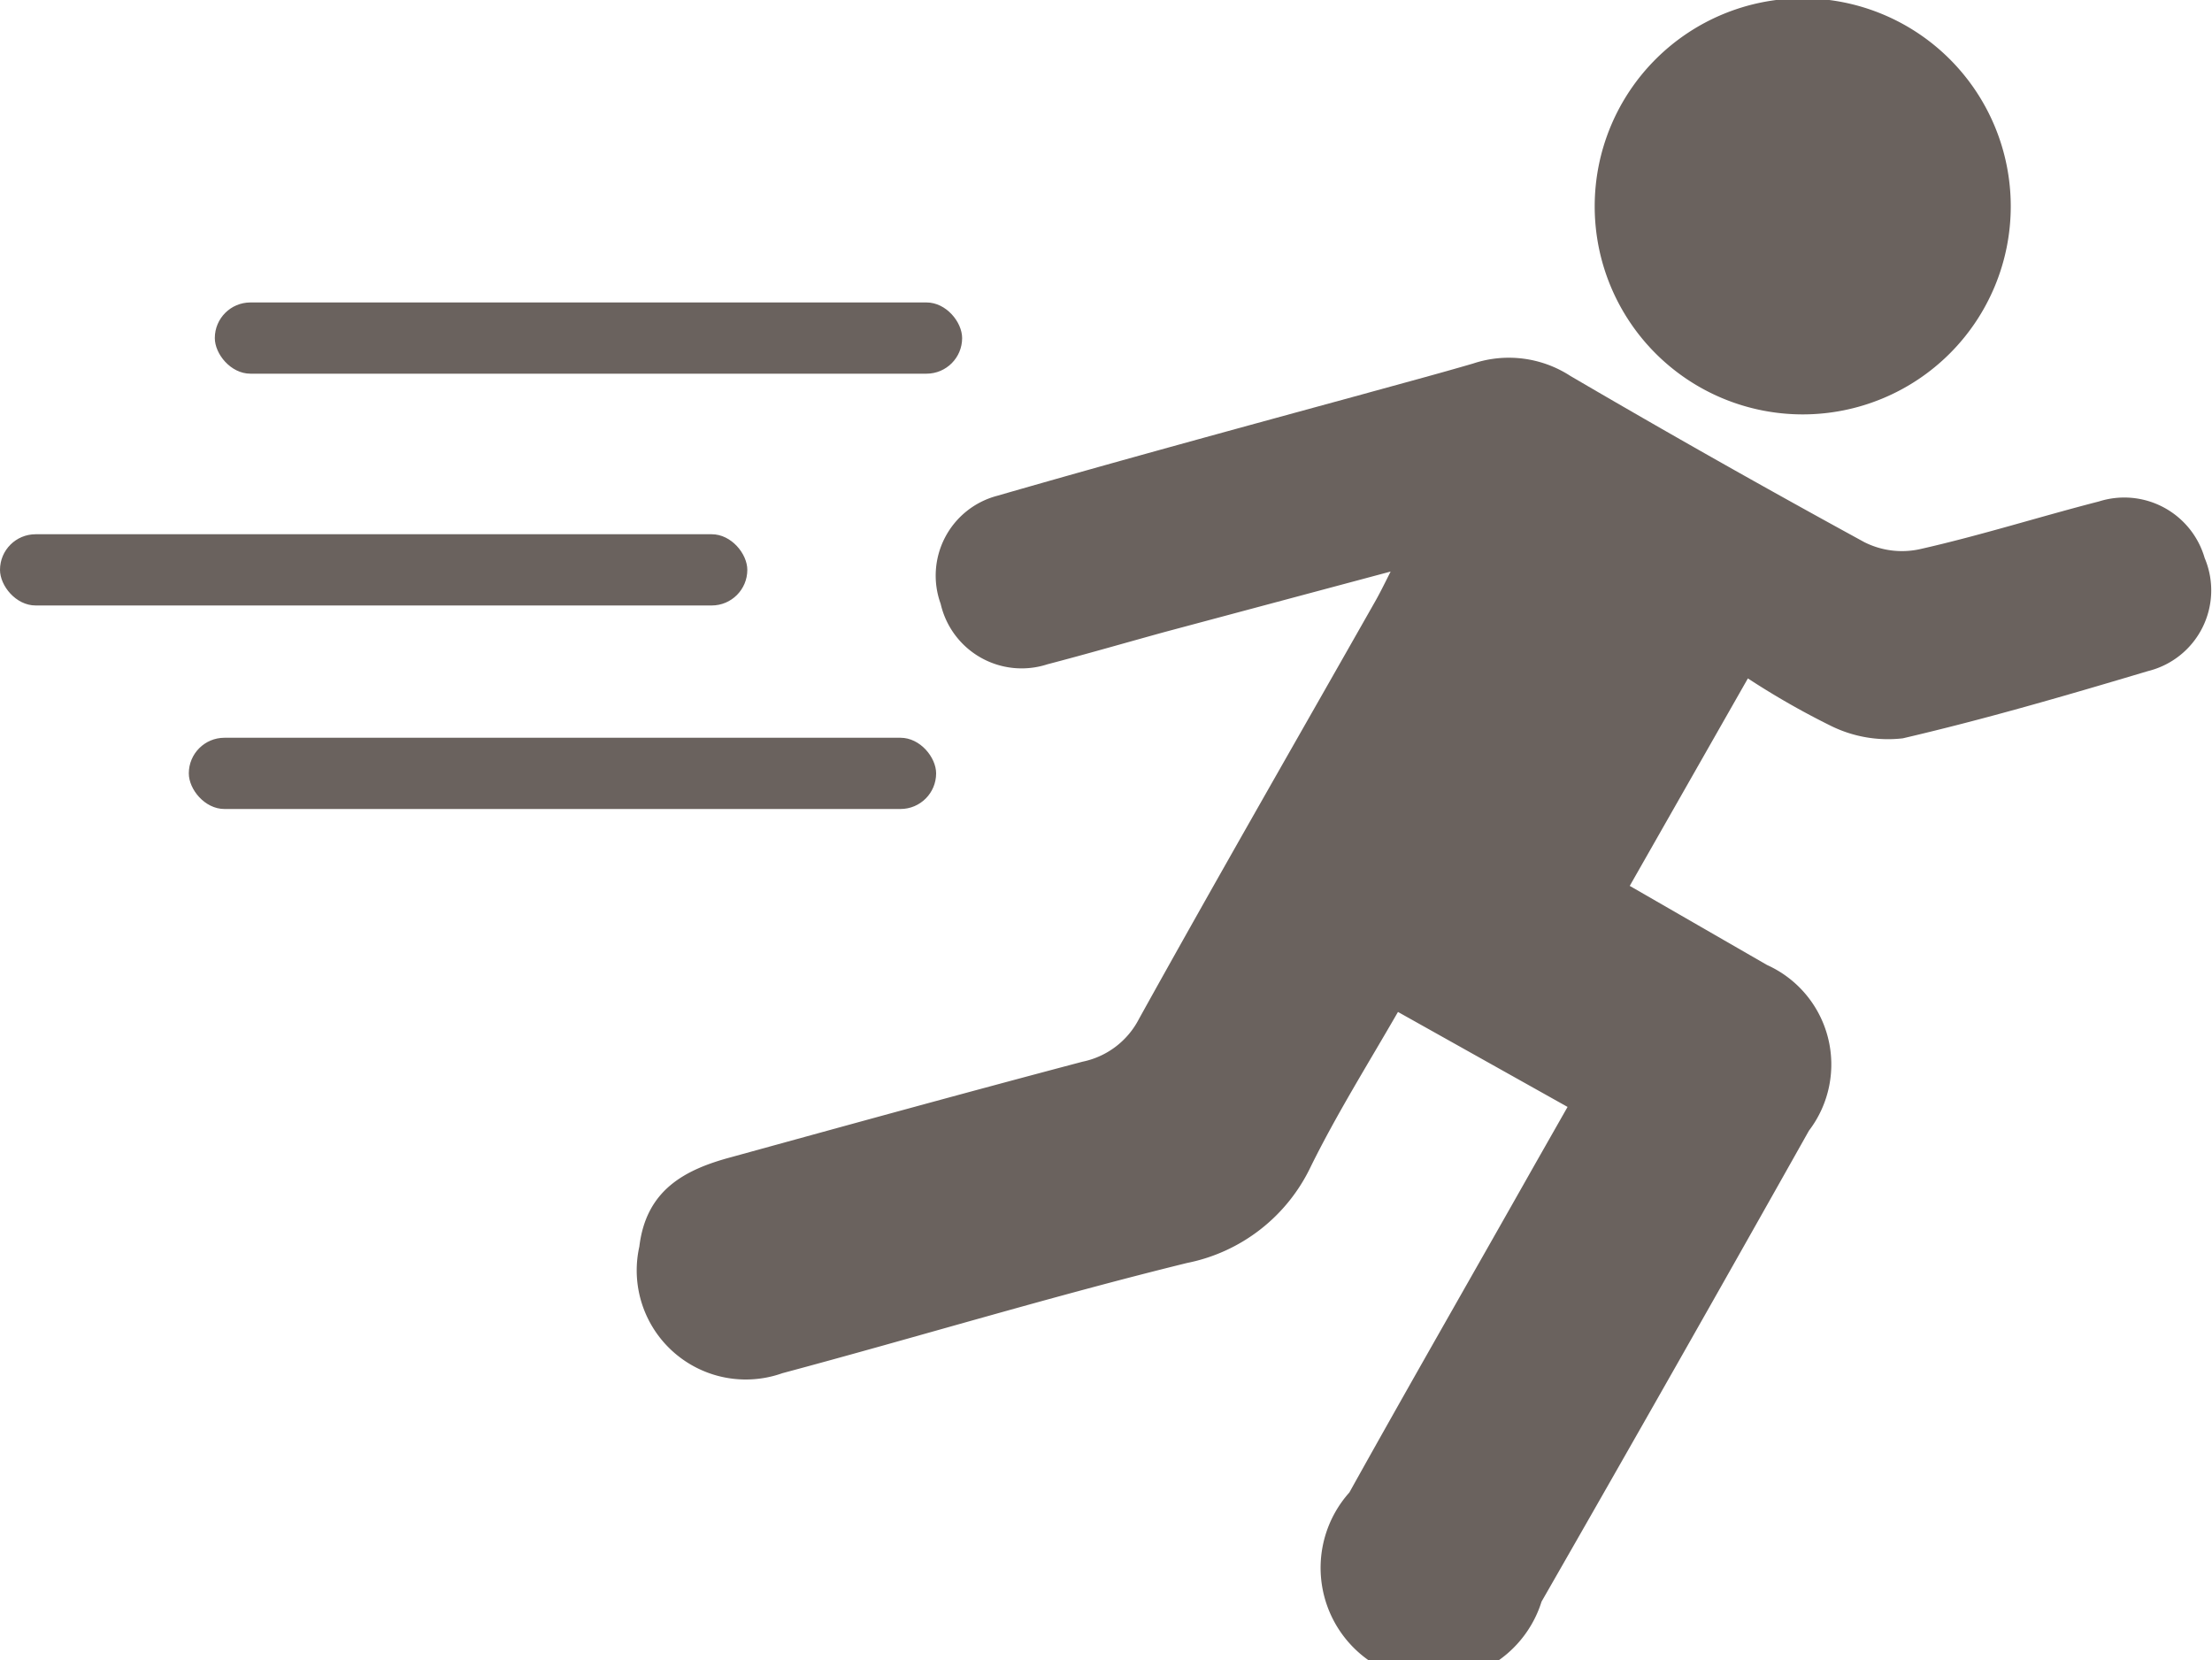 <svg xmlns="http://www.w3.org/2000/svg" viewBox="0 0 39.13 29.37"><defs><style>.cls-1{fill:#6a625e;}</style></defs><title>Asset 103</title><g id="Layer_2" data-name="Layer 2"><g id="graphic_elements" data-name="graphic elements"><g id="Layer_134" data-name="Layer 134"><path class="cls-1" d="M27.73,19.58l-3-1.68c-.53.92-1.08,1.8-1.54,2.73A3.09,3.09,0,0,1,21,22.34c-2.4.59-4.77,1.31-7.16,1.95a1.93,1.93,0,0,1-2.53-2.24c.12-1,.8-1.36,1.62-1.58,2.07-.57,4.14-1.14,6.22-1.69a1.45,1.45,0,0,0,1-.76c1.37-2.47,2.78-4.92,4.17-7.37.08-.14.15-.28.28-.54l-4,1.07c-.69.19-1.38.39-2.07.57a1.47,1.47,0,0,1-1.89-1.07,1.46,1.46,0,0,1,1-1.91c2.15-.62,4.32-1.21,6.48-1.8.65-.18,1.29-.35,1.94-.54a2,2,0,0,1,1.72.22q2.58,1.51,5.2,2.94a1.48,1.48,0,0,0,1,.12c1.06-.24,2.1-.57,3.15-.84a1.48,1.48,0,0,1,1.87,1,1.47,1.47,0,0,1-1,2c-1.44.43-2.88.85-4.34,1.19a2.28,2.28,0,0,1-1.25-.21A13.9,13.9,0,0,1,30.92,12l-2.09,3.67,2.43,1.4A1.93,1.93,0,0,1,32,20q-2.35,4.18-4.73,8.33a2,2,0,1,1-3.4-1.93c1.08-1.94,2.19-3.87,3.28-5.8Z"/><path class="cls-1" d="M28.21,3.65a3.68,3.68,0,0,1,7.36,0,3.68,3.68,0,1,1-7.36,0Z"/><rect class="cls-1" x="3.8" y="5.35" width="13.22" height="1.26" rx="0.63" ry="0.63"/><rect class="cls-1" y="9.45" width="13.22" height="1.26" rx="0.63" ry="0.63"/><rect class="cls-1" x="3.34" y="13.05" width="13.22" height="1.26" rx="0.63" ry="0.63"/></g></g></g></svg>